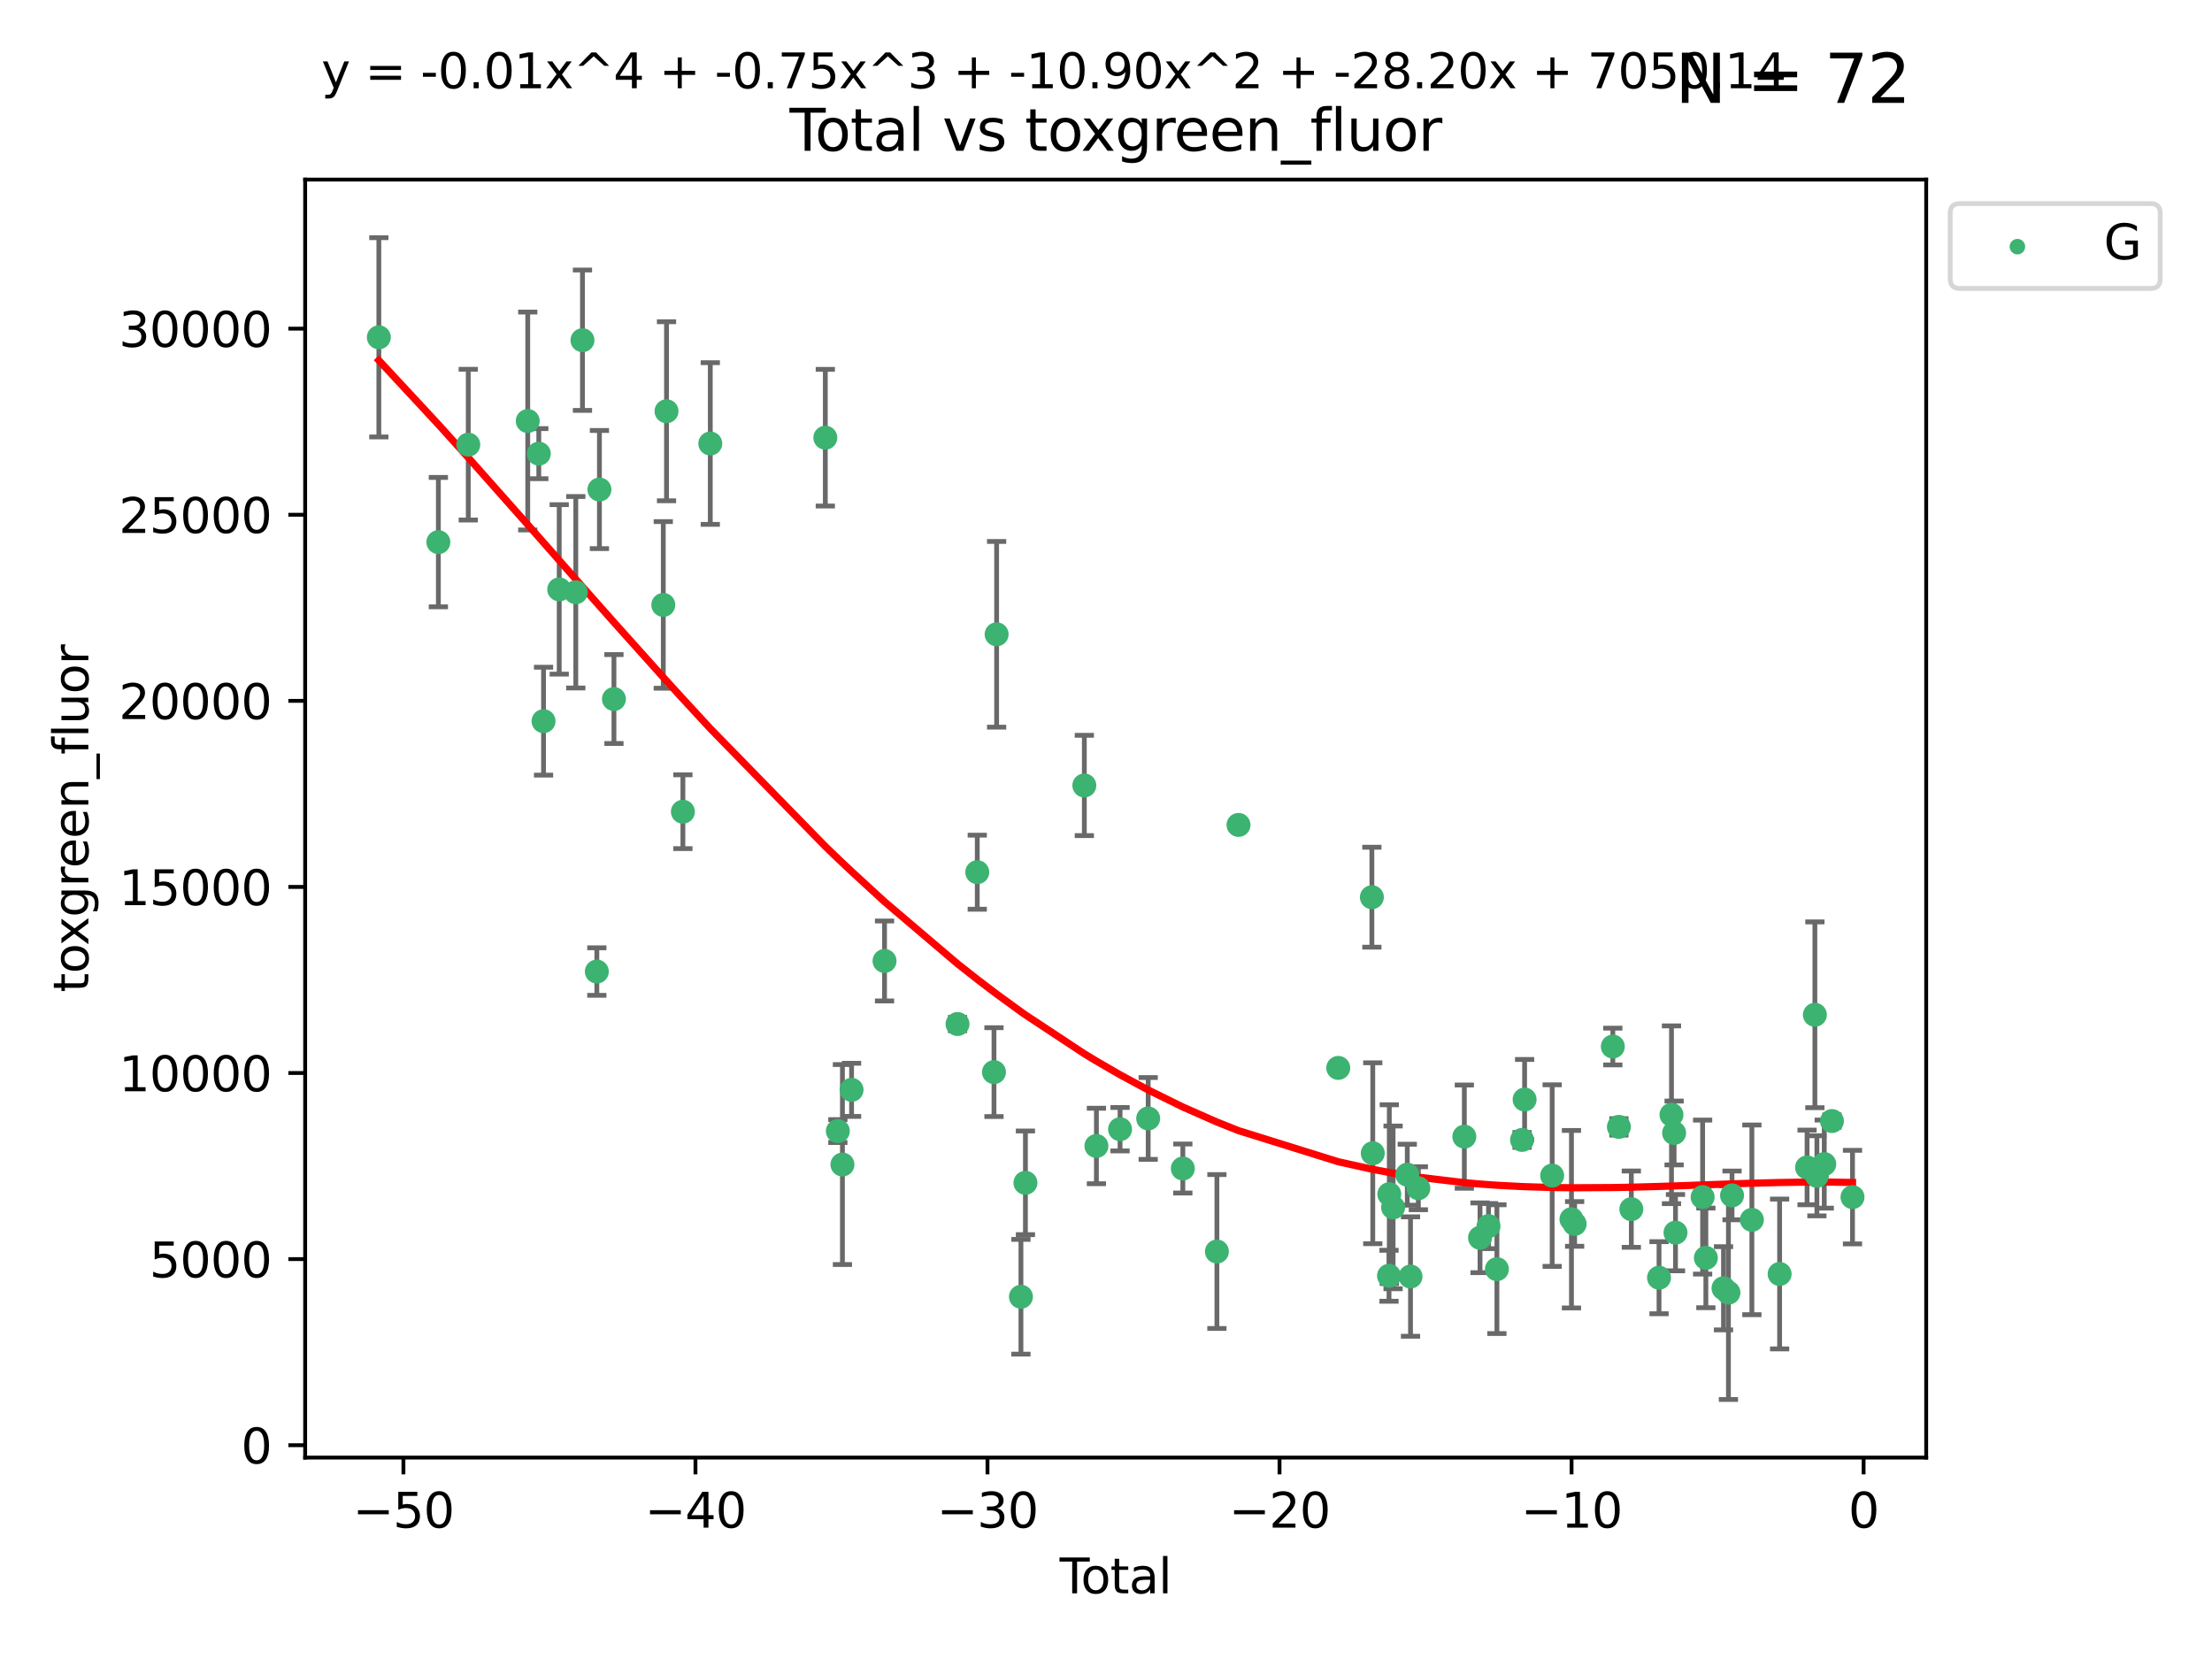 <?xml version="1.0" encoding="utf-8" standalone="no"?>
<!DOCTYPE svg PUBLIC "-//W3C//DTD SVG 1.1//EN"
  "http://www.w3.org/Graphics/SVG/1.1/DTD/svg11.dtd">
<svg xmlns:xlink="http://www.w3.org/1999/xlink" width="460.8pt" height="345.6pt" viewBox="0 0 460.8 345.6" xmlns="http://www.w3.org/2000/svg" version="1.1">
 <defs>
  <style type="text/css">*{stroke-linejoin: round; stroke-linecap: butt}</style>
 </defs>
 <g id="figure_1">
  <g id="patch_1">
   <path d="M 0 345.6 
L 460.8 345.6 
L 460.8 0 
L 0 0 
z
" style="fill: #ffffff"/>
  </g>
  <g id="axes_1">
   <g id="patch_2">
    <path d="M 63.571 303.64 
L 401.26 303.64 
L 401.26 37.411 
L 63.571 37.411 
z
" style="fill: #ffffff"/>
   </g>
   <g id="PathCollection_1">
    <defs>
     <path id="mae5d84c092" d="M 0 1.118 
C 0.297 1.118 0.581 1 0.791 0.791 
C 1 0.581 1.118 0.297 1.118 0 
C 1.118 -0.297 1 -0.581 0.791 -0.791 
C 0.581 -1 0.297 -1.118 0 -1.118 
C -0.297 -1.118 -0.581 -1 -0.791 -0.791 
C -1 -0.581 -1.118 -0.297 -1.118 0 
C -1.118 0.297 -1 0.581 -0.791 0.791 
C -0.581 1 -0.297 1.118 0 1.118 
z
" style="stroke: #3cb371"/>
    </defs>
    <g clip-path="url(#p5d7e988415)">
     <use xlink:href="#mae5d84c092" x="78.921" y="70.269" style="fill: #3cb371; stroke: #3cb371"/>
     <use xlink:href="#mae5d84c092" x="91.319" y="112.936" style="fill: #3cb371; stroke: #3cb371"/>
     <use xlink:href="#mae5d84c092" x="97.547" y="92.628" style="fill: #3cb371; stroke: #3cb371"/>
     <use xlink:href="#mae5d84c092" x="109.94" y="87.706" style="fill: #3cb371; stroke: #3cb371"/>
     <use xlink:href="#mae5d84c092" x="112.241" y="94.506" style="fill: #3cb371; stroke: #3cb371"/>
     <use xlink:href="#mae5d84c092" x="113.229" y="150.232" style="fill: #3cb371; stroke: #3cb371"/>
     <use xlink:href="#mae5d84c092" x="116.497" y="122.782" style="fill: #3cb371; stroke: #3cb371"/>
     <use xlink:href="#mae5d84c092" x="119.949" y="123.376" style="fill: #3cb371; stroke: #3cb371"/>
     <use xlink:href="#mae5d84c092" x="121.338" y="70.87" style="fill: #3cb371; stroke: #3cb371"/>
     <use xlink:href="#mae5d84c092" x="124.331" y="202.393" style="fill: #3cb371; stroke: #3cb371"/>
     <use xlink:href="#mae5d84c092" x="124.871" y="101.983" style="fill: #3cb371; stroke: #3cb371"/>
     <use xlink:href="#mae5d84c092" x="127.896" y="145.622" style="fill: #3cb371; stroke: #3cb371"/>
     <use xlink:href="#mae5d84c092" x="138.175" y="126.013" style="fill: #3cb371; stroke: #3cb371"/>
     <use xlink:href="#mae5d84c092" x="138.848" y="85.668" style="fill: #3cb371; stroke: #3cb371"/>
     <use xlink:href="#mae5d84c092" x="142.26" y="169.097" style="fill: #3cb371; stroke: #3cb371"/>
     <use xlink:href="#mae5d84c092" x="147.966" y="92.395" style="fill: #3cb371; stroke: #3cb371"/>
     <use xlink:href="#mae5d84c092" x="171.929" y="91.178" style="fill: #3cb371; stroke: #3cb371"/>
     <use xlink:href="#mae5d84c092" x="174.538" y="235.62" style="fill: #3cb371; stroke: #3cb371"/>
     <use xlink:href="#mae5d84c092" x="175.494" y="242.593" style="fill: #3cb371; stroke: #3cb371"/>
     <use xlink:href="#mae5d84c092" x="177.398" y="227.033" style="fill: #3cb371; stroke: #3cb371"/>
     <use xlink:href="#mae5d84c092" x="184.265" y="200.187" style="fill: #3cb371; stroke: #3cb371"/>
     <use xlink:href="#mae5d84c092" x="199.47" y="213.325" style="fill: #3cb371; stroke: #3cb371"/>
     <use xlink:href="#mae5d84c092" x="203.583" y="181.693" style="fill: #3cb371; stroke: #3cb371"/>
     <use xlink:href="#mae5d84c092" x="207.064" y="223.342" style="fill: #3cb371; stroke: #3cb371"/>
     <use xlink:href="#mae5d84c092" x="207.614" y="132.138" style="fill: #3cb371; stroke: #3cb371"/>
     <use xlink:href="#mae5d84c092" x="212.681" y="270.138" style="fill: #3cb371; stroke: #3cb371"/>
     <use xlink:href="#mae5d84c092" x="213.616" y="246.401" style="fill: #3cb371; stroke: #3cb371"/>
     <use xlink:href="#mae5d84c092" x="225.886" y="163.625" style="fill: #3cb371; stroke: #3cb371"/>
     <use xlink:href="#mae5d84c092" x="228.402" y="238.727" style="fill: #3cb371; stroke: #3cb371"/>
     <use xlink:href="#mae5d84c092" x="233.33" y="235.236" style="fill: #3cb371; stroke: #3cb371"/>
     <use xlink:href="#mae5d84c092" x="239.187" y="232.992" style="fill: #3cb371; stroke: #3cb371"/>
     <use xlink:href="#mae5d84c092" x="246.406" y="243.423" style="fill: #3cb371; stroke: #3cb371"/>
     <use xlink:href="#mae5d84c092" x="253.503" y="260.715" style="fill: #3cb371; stroke: #3cb371"/>
     <use xlink:href="#mae5d84c092" x="258.003" y="171.846" style="fill: #3cb371; stroke: #3cb371"/>
     <use xlink:href="#mae5d84c092" x="278.783" y="222.465" style="fill: #3cb371; stroke: #3cb371"/>
     <use xlink:href="#mae5d84c092" x="285.787" y="186.905" style="fill: #3cb371; stroke: #3cb371"/>
     <use xlink:href="#mae5d84c092" x="285.974" y="240.244" style="fill: #3cb371; stroke: #3cb371"/>
     <use xlink:href="#mae5d84c092" x="289.356" y="265.766" style="fill: #3cb371; stroke: #3cb371"/>
     <use xlink:href="#mae5d84c092" x="289.417" y="248.765" style="fill: #3cb371; stroke: #3cb371"/>
     <use xlink:href="#mae5d84c092" x="290.206" y="251.521" style="fill: #3cb371; stroke: #3cb371"/>
     <use xlink:href="#mae5d84c092" x="293.164" y="244.71" style="fill: #3cb371; stroke: #3cb371"/>
     <use xlink:href="#mae5d84c092" x="293.836" y="265.926" style="fill: #3cb371; stroke: #3cb371"/>
     <use xlink:href="#mae5d84c092" x="295.468" y="247.533" style="fill: #3cb371; stroke: #3cb371"/>
     <use xlink:href="#mae5d84c092" x="305.049" y="236.781" style="fill: #3cb371; stroke: #3cb371"/>
     <use xlink:href="#mae5d84c092" x="308.317" y="257.855" style="fill: #3cb371; stroke: #3cb371"/>
     <use xlink:href="#mae5d84c092" x="310.083" y="255.418" style="fill: #3cb371; stroke: #3cb371"/>
     <use xlink:href="#mae5d84c092" x="311.834" y="264.386" style="fill: #3cb371; stroke: #3cb371"/>
     <use xlink:href="#mae5d84c092" x="317.075" y="237.461" style="fill: #3cb371; stroke: #3cb371"/>
     <use xlink:href="#mae5d84c092" x="317.605" y="229.05" style="fill: #3cb371; stroke: #3cb371"/>
     <use xlink:href="#mae5d84c092" x="323.343" y="244.895" style="fill: #3cb371; stroke: #3cb371"/>
     <use xlink:href="#mae5d84c092" x="327.364" y="253.983" style="fill: #3cb371; stroke: #3cb371"/>
     <use xlink:href="#mae5d84c092" x="328.026" y="254.964" style="fill: #3cb371; stroke: #3cb371"/>
     <use xlink:href="#mae5d84c092" x="335.981" y="218.015" style="fill: #3cb371; stroke: #3cb371"/>
     <use xlink:href="#mae5d84c092" x="337.246" y="234.749" style="fill: #3cb371; stroke: #3cb371"/>
     <use xlink:href="#mae5d84c092" x="339.836" y="251.89" style="fill: #3cb371; stroke: #3cb371"/>
     <use xlink:href="#mae5d84c092" x="345.606" y="266.171" style="fill: #3cb371; stroke: #3cb371"/>
     <use xlink:href="#mae5d84c092" x="348.201" y="232.227" style="fill: #3cb371; stroke: #3cb371"/>
     <use xlink:href="#mae5d84c092" x="348.747" y="236.019" style="fill: #3cb371; stroke: #3cb371"/>
     <use xlink:href="#mae5d84c092" x="349.036" y="256.785" style="fill: #3cb371; stroke: #3cb371"/>
     <use xlink:href="#mae5d84c092" x="354.686" y="249.377" style="fill: #3cb371; stroke: #3cb371"/>
     <use xlink:href="#mae5d84c092" x="355.362" y="262.041" style="fill: #3cb371; stroke: #3cb371"/>
     <use xlink:href="#mae5d84c092" x="359.037" y="268.367" style="fill: #3cb371; stroke: #3cb371"/>
     <use xlink:href="#mae5d84c092" x="360.063" y="269.278" style="fill: #3cb371; stroke: #3cb371"/>
     <use xlink:href="#mae5d84c092" x="360.815" y="249.027" style="fill: #3cb371; stroke: #3cb371"/>
     <use xlink:href="#mae5d84c092" x="364.948" y="254.116" style="fill: #3cb371; stroke: #3cb371"/>
     <use xlink:href="#mae5d84c092" x="370.728" y="265.396" style="fill: #3cb371; stroke: #3cb371"/>
     <use xlink:href="#mae5d84c092" x="376.444" y="243.193" style="fill: #3cb371; stroke: #3cb371"/>
     <use xlink:href="#mae5d84c092" x="378.073" y="211.4" style="fill: #3cb371; stroke: #3cb371"/>
     <use xlink:href="#mae5d84c092" x="378.495" y="244.943" style="fill: #3cb371; stroke: #3cb371"/>
     <use xlink:href="#mae5d84c092" x="380.027" y="242.5" style="fill: #3cb371; stroke: #3cb371"/>
     <use xlink:href="#mae5d84c092" x="381.63" y="233.535" style="fill: #3cb371; stroke: #3cb371"/>
     <use xlink:href="#mae5d84c092" x="385.911" y="249.382" style="fill: #3cb371; stroke: #3cb371"/>
    </g>
   </g>
   <g id="matplotlib.axis_1">
    <g id="xtick_1">
     <g id="line2d_1">
      <defs>
       <path id="meae710ba3c" d="M 0 0 
L 0 3.5 
" style="stroke: #000000; stroke-width: 0.8"/>
      </defs>
      <g>
       <use xlink:href="#meae710ba3c" x="84.041" y="303.64" style="stroke: #000000; stroke-width: 0.8"/>
      </g>
     </g>
     <g id="text_1">
      <!-- −50 -->
      <g transform="translate(73.488 318.238)scale(0.1 -0.1)">
       <defs>
        <path id="DejaVuSans-2212" d="M 678 2272 
L 4684 2272 
L 4684 1741 
L 678 1741 
L 678 2272 
z
" transform="scale(0.016)"/>
        <path id="DejaVuSans-35" d="M 691 4666 
L 3169 4666 
L 3169 4134 
L 1269 4134 
L 1269 2991 
Q 1406 3038 1543 3061 
Q 1681 3084 1819 3084 
Q 2600 3084 3056 2656 
Q 3513 2228 3513 1497 
Q 3513 744 3044 326 
Q 2575 -91 1722 -91 
Q 1428 -91 1123 -41 
Q 819 9 494 109 
L 494 744 
Q 775 591 1075 516 
Q 1375 441 1709 441 
Q 2250 441 2565 725 
Q 2881 1009 2881 1497 
Q 2881 1984 2565 2268 
Q 2250 2553 1709 2553 
Q 1456 2553 1204 2497 
Q 953 2441 691 2322 
L 691 4666 
z
" transform="scale(0.016)"/>
        <path id="DejaVuSans-30" d="M 2034 4250 
Q 1547 4250 1301 3770 
Q 1056 3291 1056 2328 
Q 1056 1369 1301 889 
Q 1547 409 2034 409 
Q 2525 409 2770 889 
Q 3016 1369 3016 2328 
Q 3016 3291 2770 3770 
Q 2525 4250 2034 4250 
z
M 2034 4750 
Q 2819 4750 3233 4129 
Q 3647 3509 3647 2328 
Q 3647 1150 3233 529 
Q 2819 -91 2034 -91 
Q 1250 -91 836 529 
Q 422 1150 422 2328 
Q 422 3509 836 4129 
Q 1250 4750 2034 4750 
z
" transform="scale(0.016)"/>
       </defs>
       <use xlink:href="#DejaVuSans-2212"/>
       <use xlink:href="#DejaVuSans-35" x="83.789"/>
       <use xlink:href="#DejaVuSans-30" x="147.412"/>
      </g>
     </g>
    </g>
    <g id="xtick_2">
     <g id="line2d_2">
      <g>
       <use xlink:href="#meae710ba3c" x="144.877" y="303.64" style="stroke: #000000; stroke-width: 0.8"/>
      </g>
     </g>
     <g id="text_2">
      <!-- −40 -->
      <g transform="translate(134.325 318.238)scale(0.1 -0.1)">
       <defs>
        <path id="DejaVuSans-34" d="M 2419 4116 
L 825 1625 
L 2419 1625 
L 2419 4116 
z
M 2253 4666 
L 3047 4666 
L 3047 1625 
L 3713 1625 
L 3713 1100 
L 3047 1100 
L 3047 0 
L 2419 0 
L 2419 1100 
L 313 1100 
L 313 1709 
L 2253 4666 
z
" transform="scale(0.016)"/>
       </defs>
       <use xlink:href="#DejaVuSans-2212"/>
       <use xlink:href="#DejaVuSans-34" x="83.789"/>
       <use xlink:href="#DejaVuSans-30" x="147.412"/>
      </g>
     </g>
    </g>
    <g id="xtick_3">
     <g id="line2d_3">
      <g>
       <use xlink:href="#meae710ba3c" x="205.713" y="303.64" style="stroke: #000000; stroke-width: 0.8"/>
      </g>
     </g>
     <g id="text_3">
      <!-- −30 -->
      <g transform="translate(195.161 318.238)scale(0.1 -0.1)">
       <defs>
        <path id="DejaVuSans-33" d="M 2597 2516 
Q 3050 2419 3304 2112 
Q 3559 1806 3559 1356 
Q 3559 666 3084 287 
Q 2609 -91 1734 -91 
Q 1441 -91 1130 -33 
Q 819 25 488 141 
L 488 750 
Q 750 597 1062 519 
Q 1375 441 1716 441 
Q 2309 441 2620 675 
Q 2931 909 2931 1356 
Q 2931 1769 2642 2001 
Q 2353 2234 1838 2234 
L 1294 2234 
L 1294 2753 
L 1863 2753 
Q 2328 2753 2575 2939 
Q 2822 3125 2822 3475 
Q 2822 3834 2567 4026 
Q 2313 4219 1838 4219 
Q 1578 4219 1281 4162 
Q 984 4106 628 3988 
L 628 4550 
Q 988 4650 1302 4700 
Q 1616 4750 1894 4750 
Q 2613 4750 3031 4423 
Q 3450 4097 3450 3541 
Q 3450 3153 3228 2886 
Q 3006 2619 2597 2516 
z
" transform="scale(0.016)"/>
       </defs>
       <use xlink:href="#DejaVuSans-2212"/>
       <use xlink:href="#DejaVuSans-33" x="83.789"/>
       <use xlink:href="#DejaVuSans-30" x="147.412"/>
      </g>
     </g>
    </g>
    <g id="xtick_4">
     <g id="line2d_4">
      <g>
       <use xlink:href="#meae710ba3c" x="266.549" y="303.64" style="stroke: #000000; stroke-width: 0.8"/>
      </g>
     </g>
     <g id="text_4">
      <!-- −20 -->
      <g transform="translate(255.997 318.238)scale(0.1 -0.1)">
       <defs>
        <path id="DejaVuSans-32" d="M 1228 531 
L 3431 531 
L 3431 0 
L 469 0 
L 469 531 
Q 828 903 1448 1529 
Q 2069 2156 2228 2338 
Q 2531 2678 2651 2914 
Q 2772 3150 2772 3378 
Q 2772 3750 2511 3984 
Q 2250 4219 1831 4219 
Q 1534 4219 1204 4116 
Q 875 4013 500 3803 
L 500 4441 
Q 881 4594 1212 4672 
Q 1544 4750 1819 4750 
Q 2544 4750 2975 4387 
Q 3406 4025 3406 3419 
Q 3406 3131 3298 2873 
Q 3191 2616 2906 2266 
Q 2828 2175 2409 1742 
Q 1991 1309 1228 531 
z
" transform="scale(0.016)"/>
       </defs>
       <use xlink:href="#DejaVuSans-2212"/>
       <use xlink:href="#DejaVuSans-32" x="83.789"/>
       <use xlink:href="#DejaVuSans-30" x="147.412"/>
      </g>
     </g>
    </g>
    <g id="xtick_5">
     <g id="line2d_5">
      <g>
       <use xlink:href="#meae710ba3c" x="327.385" y="303.64" style="stroke: #000000; stroke-width: 0.8"/>
      </g>
     </g>
     <g id="text_5">
      <!-- −10 -->
      <g transform="translate(316.833 318.238)scale(0.1 -0.1)">
       <defs>
        <path id="DejaVuSans-31" d="M 794 531 
L 1825 531 
L 1825 4091 
L 703 3866 
L 703 4441 
L 1819 4666 
L 2450 4666 
L 2450 531 
L 3481 531 
L 3481 0 
L 794 0 
L 794 531 
z
" transform="scale(0.016)"/>
       </defs>
       <use xlink:href="#DejaVuSans-2212"/>
       <use xlink:href="#DejaVuSans-31" x="83.789"/>
       <use xlink:href="#DejaVuSans-30" x="147.412"/>
      </g>
     </g>
    </g>
    <g id="xtick_6">
     <g id="line2d_6">
      <g>
       <use xlink:href="#meae710ba3c" x="388.221" y="303.64" style="stroke: #000000; stroke-width: 0.8"/>
      </g>
     </g>
     <g id="text_6">
      <!-- 0 -->
      <g transform="translate(385.04 318.238)scale(0.1 -0.1)">
       <use xlink:href="#DejaVuSans-30"/>
      </g>
     </g>
    </g>
    <g id="text_7">
     <!-- Total -->
     <g transform="translate(220.739 331.917)scale(0.1 -0.1)">
      <defs>
       <path id="DejaVuSans-54" d="M -19 4666 
L 3928 4666 
L 3928 4134 
L 2272 4134 
L 2272 0 
L 1638 0 
L 1638 4134 
L -19 4134 
L -19 4666 
z
" transform="scale(0.016)"/>
       <path id="DejaVuSans-6f" d="M 1959 3097 
Q 1497 3097 1228 2736 
Q 959 2375 959 1747 
Q 959 1119 1226 758 
Q 1494 397 1959 397 
Q 2419 397 2687 759 
Q 2956 1122 2956 1747 
Q 2956 2369 2687 2733 
Q 2419 3097 1959 3097 
z
M 1959 3584 
Q 2709 3584 3137 3096 
Q 3566 2609 3566 1747 
Q 3566 888 3137 398 
Q 2709 -91 1959 -91 
Q 1206 -91 779 398 
Q 353 888 353 1747 
Q 353 2609 779 3096 
Q 1206 3584 1959 3584 
z
" transform="scale(0.016)"/>
       <path id="DejaVuSans-74" d="M 1172 4494 
L 1172 3500 
L 2356 3500 
L 2356 3053 
L 1172 3053 
L 1172 1153 
Q 1172 725 1289 603 
Q 1406 481 1766 481 
L 2356 481 
L 2356 0 
L 1766 0 
Q 1100 0 847 248 
Q 594 497 594 1153 
L 594 3053 
L 172 3053 
L 172 3500 
L 594 3500 
L 594 4494 
L 1172 4494 
z
" transform="scale(0.016)"/>
       <path id="DejaVuSans-61" d="M 2194 1759 
Q 1497 1759 1228 1600 
Q 959 1441 959 1056 
Q 959 750 1161 570 
Q 1363 391 1709 391 
Q 2188 391 2477 730 
Q 2766 1069 2766 1631 
L 2766 1759 
L 2194 1759 
z
M 3341 1997 
L 3341 0 
L 2766 0 
L 2766 531 
Q 2569 213 2275 61 
Q 1981 -91 1556 -91 
Q 1019 -91 701 211 
Q 384 513 384 1019 
Q 384 1609 779 1909 
Q 1175 2209 1959 2209 
L 2766 2209 
L 2766 2266 
Q 2766 2663 2505 2880 
Q 2244 3097 1772 3097 
Q 1472 3097 1187 3025 
Q 903 2953 641 2809 
L 641 3341 
Q 956 3463 1253 3523 
Q 1550 3584 1831 3584 
Q 2591 3584 2966 3190 
Q 3341 2797 3341 1997 
z
" transform="scale(0.016)"/>
       <path id="DejaVuSans-6c" d="M 603 4863 
L 1178 4863 
L 1178 0 
L 603 0 
L 603 4863 
z
" transform="scale(0.016)"/>
      </defs>
      <use xlink:href="#DejaVuSans-54"/>
      <use xlink:href="#DejaVuSans-6f" x="44.084"/>
      <use xlink:href="#DejaVuSans-74" x="105.266"/>
      <use xlink:href="#DejaVuSans-61" x="144.475"/>
      <use xlink:href="#DejaVuSans-6c" x="205.754"/>
     </g>
    </g>
   </g>
   <g id="matplotlib.axis_2">
    <g id="ytick_1">
     <g id="line2d_7">
      <defs>
       <path id="mdf8561a4b6" d="M 0 0 
L -3.5 0 
" style="stroke: #000000; stroke-width: 0.8"/>
      </defs>
      <g>
       <use xlink:href="#mdf8561a4b6" x="63.571" y="301.063" style="stroke: #000000; stroke-width: 0.8"/>
      </g>
     </g>
     <g id="text_8">
      <!-- 0 -->
      <g transform="translate(50.209 304.863)scale(0.1 -0.1)">
       <use xlink:href="#DejaVuSans-30"/>
      </g>
     </g>
    </g>
    <g id="ytick_2">
     <g id="line2d_8">
      <g>
       <use xlink:href="#mdf8561a4b6" x="63.571" y="262.296" style="stroke: #000000; stroke-width: 0.8"/>
      </g>
     </g>
     <g id="text_9">
      <!-- 5000 -->
      <g transform="translate(31.121 266.095)scale(0.1 -0.1)">
       <use xlink:href="#DejaVuSans-35"/>
       <use xlink:href="#DejaVuSans-30" x="63.623"/>
       <use xlink:href="#DejaVuSans-30" x="127.246"/>
       <use xlink:href="#DejaVuSans-30" x="190.869"/>
      </g>
     </g>
    </g>
    <g id="ytick_3">
     <g id="line2d_9">
      <g>
       <use xlink:href="#mdf8561a4b6" x="63.571" y="223.529" style="stroke: #000000; stroke-width: 0.8"/>
      </g>
     </g>
     <g id="text_10">
      <!-- 10000 -->
      <g transform="translate(24.759 227.328)scale(0.1 -0.1)">
       <use xlink:href="#DejaVuSans-31"/>
       <use xlink:href="#DejaVuSans-30" x="63.623"/>
       <use xlink:href="#DejaVuSans-30" x="127.246"/>
       <use xlink:href="#DejaVuSans-30" x="190.869"/>
       <use xlink:href="#DejaVuSans-30" x="254.492"/>
      </g>
     </g>
    </g>
    <g id="ytick_4">
     <g id="line2d_10">
      <g>
       <use xlink:href="#mdf8561a4b6" x="63.571" y="184.762" style="stroke: #000000; stroke-width: 0.8"/>
      </g>
     </g>
     <g id="text_11">
      <!-- 15000 -->
      <g transform="translate(24.759 188.561)scale(0.1 -0.1)">
       <use xlink:href="#DejaVuSans-31"/>
       <use xlink:href="#DejaVuSans-35" x="63.623"/>
       <use xlink:href="#DejaVuSans-30" x="127.246"/>
       <use xlink:href="#DejaVuSans-30" x="190.869"/>
       <use xlink:href="#DejaVuSans-30" x="254.492"/>
      </g>
     </g>
    </g>
    <g id="ytick_5">
     <g id="line2d_11">
      <g>
       <use xlink:href="#mdf8561a4b6" x="63.571" y="145.995" style="stroke: #000000; stroke-width: 0.8"/>
      </g>
     </g>
     <g id="text_12">
      <!-- 20000 -->
      <g transform="translate(24.759 149.794)scale(0.1 -0.1)">
       <use xlink:href="#DejaVuSans-32"/>
       <use xlink:href="#DejaVuSans-30" x="63.623"/>
       <use xlink:href="#DejaVuSans-30" x="127.246"/>
       <use xlink:href="#DejaVuSans-30" x="190.869"/>
       <use xlink:href="#DejaVuSans-30" x="254.492"/>
      </g>
     </g>
    </g>
    <g id="ytick_6">
     <g id="line2d_12">
      <g>
       <use xlink:href="#mdf8561a4b6" x="63.571" y="107.228" style="stroke: #000000; stroke-width: 0.8"/>
      </g>
     </g>
     <g id="text_13">
      <!-- 25000 -->
      <g transform="translate(24.759 111.027)scale(0.1 -0.1)">
       <use xlink:href="#DejaVuSans-32"/>
       <use xlink:href="#DejaVuSans-35" x="63.623"/>
       <use xlink:href="#DejaVuSans-30" x="127.246"/>
       <use xlink:href="#DejaVuSans-30" x="190.869"/>
       <use xlink:href="#DejaVuSans-30" x="254.492"/>
      </g>
     </g>
    </g>
    <g id="ytick_7">
     <g id="line2d_13">
      <g>
       <use xlink:href="#mdf8561a4b6" x="63.571" y="68.461" style="stroke: #000000; stroke-width: 0.8"/>
      </g>
     </g>
     <g id="text_14">
      <!-- 30000 -->
      <g transform="translate(24.759 72.26)scale(0.1 -0.1)">
       <use xlink:href="#DejaVuSans-33"/>
       <use xlink:href="#DejaVuSans-30" x="63.623"/>
       <use xlink:href="#DejaVuSans-30" x="127.246"/>
       <use xlink:href="#DejaVuSans-30" x="190.869"/>
       <use xlink:href="#DejaVuSans-30" x="254.492"/>
      </g>
     </g>
    </g>
    <g id="text_15">
     <!-- toxgreen_fluor -->
     <g transform="translate(18.401 206.72)rotate(-90)scale(0.1 -0.1)">
      <defs>
       <path id="DejaVuSans-78" d="M 3513 3500 
L 2247 1797 
L 3578 0 
L 2900 0 
L 1881 1375 
L 863 0 
L 184 0 
L 1544 1831 
L 300 3500 
L 978 3500 
L 1906 2253 
L 2834 3500 
L 3513 3500 
z
" transform="scale(0.016)"/>
       <path id="DejaVuSans-67" d="M 2906 1791 
Q 2906 2416 2648 2759 
Q 2391 3103 1925 3103 
Q 1463 3103 1205 2759 
Q 947 2416 947 1791 
Q 947 1169 1205 825 
Q 1463 481 1925 481 
Q 2391 481 2648 825 
Q 2906 1169 2906 1791 
z
M 3481 434 
Q 3481 -459 3084 -895 
Q 2688 -1331 1869 -1331 
Q 1566 -1331 1297 -1286 
Q 1028 -1241 775 -1147 
L 775 -588 
Q 1028 -725 1275 -790 
Q 1522 -856 1778 -856 
Q 2344 -856 2625 -561 
Q 2906 -266 2906 331 
L 2906 616 
Q 2728 306 2450 153 
Q 2172 0 1784 0 
Q 1141 0 747 490 
Q 353 981 353 1791 
Q 353 2603 747 3093 
Q 1141 3584 1784 3584 
Q 2172 3584 2450 3431 
Q 2728 3278 2906 2969 
L 2906 3500 
L 3481 3500 
L 3481 434 
z
" transform="scale(0.016)"/>
       <path id="DejaVuSans-72" d="M 2631 2963 
Q 2534 3019 2420 3045 
Q 2306 3072 2169 3072 
Q 1681 3072 1420 2755 
Q 1159 2438 1159 1844 
L 1159 0 
L 581 0 
L 581 3500 
L 1159 3500 
L 1159 2956 
Q 1341 3275 1631 3429 
Q 1922 3584 2338 3584 
Q 2397 3584 2469 3576 
Q 2541 3569 2628 3553 
L 2631 2963 
z
" transform="scale(0.016)"/>
       <path id="DejaVuSans-65" d="M 3597 1894 
L 3597 1613 
L 953 1613 
Q 991 1019 1311 708 
Q 1631 397 2203 397 
Q 2534 397 2845 478 
Q 3156 559 3463 722 
L 3463 178 
Q 3153 47 2828 -22 
Q 2503 -91 2169 -91 
Q 1331 -91 842 396 
Q 353 884 353 1716 
Q 353 2575 817 3079 
Q 1281 3584 2069 3584 
Q 2775 3584 3186 3129 
Q 3597 2675 3597 1894 
z
M 3022 2063 
Q 3016 2534 2758 2815 
Q 2500 3097 2075 3097 
Q 1594 3097 1305 2825 
Q 1016 2553 972 2059 
L 3022 2063 
z
" transform="scale(0.016)"/>
       <path id="DejaVuSans-6e" d="M 3513 2113 
L 3513 0 
L 2938 0 
L 2938 2094 
Q 2938 2591 2744 2837 
Q 2550 3084 2163 3084 
Q 1697 3084 1428 2787 
Q 1159 2491 1159 1978 
L 1159 0 
L 581 0 
L 581 3500 
L 1159 3500 
L 1159 2956 
Q 1366 3272 1645 3428 
Q 1925 3584 2291 3584 
Q 2894 3584 3203 3211 
Q 3513 2838 3513 2113 
z
" transform="scale(0.016)"/>
       <path id="DejaVuSans-5f" d="M 3263 -1063 
L 3263 -1509 
L -63 -1509 
L -63 -1063 
L 3263 -1063 
z
" transform="scale(0.016)"/>
       <path id="DejaVuSans-66" d="M 2375 4863 
L 2375 4384 
L 1825 4384 
Q 1516 4384 1395 4259 
Q 1275 4134 1275 3809 
L 1275 3500 
L 2222 3500 
L 2222 3053 
L 1275 3053 
L 1275 0 
L 697 0 
L 697 3053 
L 147 3053 
L 147 3500 
L 697 3500 
L 697 3744 
Q 697 4328 969 4595 
Q 1241 4863 1831 4863 
L 2375 4863 
z
" transform="scale(0.016)"/>
       <path id="DejaVuSans-75" d="M 544 1381 
L 544 3500 
L 1119 3500 
L 1119 1403 
Q 1119 906 1312 657 
Q 1506 409 1894 409 
Q 2359 409 2629 706 
Q 2900 1003 2900 1516 
L 2900 3500 
L 3475 3500 
L 3475 0 
L 2900 0 
L 2900 538 
Q 2691 219 2414 64 
Q 2138 -91 1772 -91 
Q 1169 -91 856 284 
Q 544 659 544 1381 
z
M 1991 3584 
L 1991 3584 
z
" transform="scale(0.016)"/>
      </defs>
      <use xlink:href="#DejaVuSans-74"/>
      <use xlink:href="#DejaVuSans-6f" x="39.209"/>
      <use xlink:href="#DejaVuSans-78" x="97.266"/>
      <use xlink:href="#DejaVuSans-67" x="156.445"/>
      <use xlink:href="#DejaVuSans-72" x="219.922"/>
      <use xlink:href="#DejaVuSans-65" x="258.785"/>
      <use xlink:href="#DejaVuSans-65" x="320.309"/>
      <use xlink:href="#DejaVuSans-6e" x="381.832"/>
      <use xlink:href="#DejaVuSans-5f" x="445.211"/>
      <use xlink:href="#DejaVuSans-66" x="495.211"/>
      <use xlink:href="#DejaVuSans-6c" x="530.416"/>
      <use xlink:href="#DejaVuSans-75" x="558.199"/>
      <use xlink:href="#DejaVuSans-6f" x="621.578"/>
      <use xlink:href="#DejaVuSans-72" x="682.76"/>
     </g>
    </g>
   </g>
   <g id="LineCollection_1">
    <path d="M 78.921 91.025 
L 78.921 49.513 
" clip-path="url(#p5d7e988415)" style="fill: none; stroke: #696969"/>
    <path d="M 91.319 126.411 
L 91.319 99.461 
" clip-path="url(#p5d7e988415)" style="fill: none; stroke: #696969"/>
    <path d="M 97.547 108.33 
L 97.547 76.926 
" clip-path="url(#p5d7e988415)" style="fill: none; stroke: #696969"/>
    <path d="M 109.94 110.4 
L 109.94 65.012 
" clip-path="url(#p5d7e988415)" style="fill: none; stroke: #696969"/>
    <path d="M 112.241 99.727 
L 112.241 89.286 
" clip-path="url(#p5d7e988415)" style="fill: none; stroke: #696969"/>
    <path d="M 113.229 161.47 
L 113.229 138.993 
" clip-path="url(#p5d7e988415)" style="fill: none; stroke: #696969"/>
    <path d="M 116.497 140.43 
L 116.497 105.133 
" clip-path="url(#p5d7e988415)" style="fill: none; stroke: #696969"/>
    <path d="M 119.949 143.318 
L 119.949 103.434 
" clip-path="url(#p5d7e988415)" style="fill: none; stroke: #696969"/>
    <path d="M 121.338 85.493 
L 121.338 56.247 
" clip-path="url(#p5d7e988415)" style="fill: none; stroke: #696969"/>
    <path d="M 124.331 207.343 
L 124.331 197.443 
" clip-path="url(#p5d7e988415)" style="fill: none; stroke: #696969"/>
    <path d="M 124.871 114.287 
L 124.871 89.679 
" clip-path="url(#p5d7e988415)" style="fill: none; stroke: #696969"/>
    <path d="M 127.896 154.886 
L 127.896 136.359 
" clip-path="url(#p5d7e988415)" style="fill: none; stroke: #696969"/>
    <path d="M 138.175 143.369 
L 138.175 108.657 
" clip-path="url(#p5d7e988415)" style="fill: none; stroke: #696969"/>
    <path d="M 138.848 104.315 
L 138.848 67.021 
" clip-path="url(#p5d7e988415)" style="fill: none; stroke: #696969"/>
    <path d="M 142.26 176.781 
L 142.26 161.412 
" clip-path="url(#p5d7e988415)" style="fill: none; stroke: #696969"/>
    <path d="M 147.966 109.235 
L 147.966 75.555 
" clip-path="url(#p5d7e988415)" style="fill: none; stroke: #696969"/>
    <path d="M 171.929 105.412 
L 171.929 76.943 
" clip-path="url(#p5d7e988415)" style="fill: none; stroke: #696969"/>
    <path d="M 174.538 238.008 
L 174.538 233.232 
" clip-path="url(#p5d7e988415)" style="fill: none; stroke: #696969"/>
    <path d="M 175.494 263.421 
L 175.494 221.764 
" clip-path="url(#p5d7e988415)" style="fill: none; stroke: #696969"/>
    <path d="M 177.398 232.567 
L 177.398 221.498 
" clip-path="url(#p5d7e988415)" style="fill: none; stroke: #696969"/>
    <path d="M 184.265 208.517 
L 184.265 191.856 
" clip-path="url(#p5d7e988415)" style="fill: none; stroke: #696969"/>
    <path d="M 199.47 214.709 
L 199.47 211.941 
" clip-path="url(#p5d7e988415)" style="fill: none; stroke: #696969"/>
    <path d="M 203.583 189.406 
L 203.583 173.979 
" clip-path="url(#p5d7e988415)" style="fill: none; stroke: #696969"/>
    <path d="M 207.064 232.595 
L 207.064 214.089 
" clip-path="url(#p5d7e988415)" style="fill: none; stroke: #696969"/>
    <path d="M 207.614 151.477 
L 207.614 112.799 
" clip-path="url(#p5d7e988415)" style="fill: none; stroke: #696969"/>
    <path d="M 212.681 282.089 
L 212.681 258.187 
" clip-path="url(#p5d7e988415)" style="fill: none; stroke: #696969"/>
    <path d="M 213.616 257.202 
L 213.616 235.6 
" clip-path="url(#p5d7e988415)" style="fill: none; stroke: #696969"/>
    <path d="M 225.886 174.07 
L 225.886 153.18 
" clip-path="url(#p5d7e988415)" style="fill: none; stroke: #696969"/>
    <path d="M 228.402 246.587 
L 228.402 230.867 
" clip-path="url(#p5d7e988415)" style="fill: none; stroke: #696969"/>
    <path d="M 233.33 239.761 
L 233.33 230.712 
" clip-path="url(#p5d7e988415)" style="fill: none; stroke: #696969"/>
    <path d="M 239.187 241.515 
L 239.187 224.468 
" clip-path="url(#p5d7e988415)" style="fill: none; stroke: #696969"/>
    <path d="M 246.406 248.525 
L 246.406 238.322 
" clip-path="url(#p5d7e988415)" style="fill: none; stroke: #696969"/>
    <path d="M 253.503 276.745 
L 253.503 244.685 
" clip-path="url(#p5d7e988415)" style="fill: none; stroke: #696969"/>
    <path d="M 258.003 172.568 
L 258.003 171.123 
" clip-path="url(#p5d7e988415)" style="fill: none; stroke: #696969"/>
    <path d="M 278.783 223.261 
L 278.783 221.67 
" clip-path="url(#p5d7e988415)" style="fill: none; stroke: #696969"/>
    <path d="M 285.787 197.317 
L 285.787 176.492 
" clip-path="url(#p5d7e988415)" style="fill: none; stroke: #696969"/>
    <path d="M 285.974 259.089 
L 285.974 221.4 
" clip-path="url(#p5d7e988415)" style="fill: none; stroke: #696969"/>
    <path d="M 289.356 271.074 
L 289.356 260.457 
" clip-path="url(#p5d7e988415)" style="fill: none; stroke: #696969"/>
    <path d="M 289.417 267.39 
L 289.417 230.14 
" clip-path="url(#p5d7e988415)" style="fill: none; stroke: #696969"/>
    <path d="M 290.206 268.47 
L 290.206 234.571 
" clip-path="url(#p5d7e988415)" style="fill: none; stroke: #696969"/>
    <path d="M 293.164 251.058 
L 293.164 238.362 
" clip-path="url(#p5d7e988415)" style="fill: none; stroke: #696969"/>
    <path d="M 293.836 278.363 
L 293.836 253.49 
" clip-path="url(#p5d7e988415)" style="fill: none; stroke: #696969"/>
    <path d="M 295.468 252.011 
L 295.468 243.056 
" clip-path="url(#p5d7e988415)" style="fill: none; stroke: #696969"/>
    <path d="M 305.049 247.535 
L 305.049 226.027 
" clip-path="url(#p5d7e988415)" style="fill: none; stroke: #696969"/>
    <path d="M 308.317 265.119 
L 308.317 250.591 
" clip-path="url(#p5d7e988415)" style="fill: none; stroke: #696969"/>
    <path d="M 310.083 260.115 
L 310.083 250.72 
" clip-path="url(#p5d7e988415)" style="fill: none; stroke: #696969"/>
    <path d="M 311.834 277.803 
L 311.834 250.969 
" clip-path="url(#p5d7e988415)" style="fill: none; stroke: #696969"/>
    <path d="M 317.075 239.015 
L 317.075 235.907 
" clip-path="url(#p5d7e988415)" style="fill: none; stroke: #696969"/>
    <path d="M 317.605 237.398 
L 317.605 220.703 
" clip-path="url(#p5d7e988415)" style="fill: none; stroke: #696969"/>
    <path d="M 323.343 263.811 
L 323.343 225.98 
" clip-path="url(#p5d7e988415)" style="fill: none; stroke: #696969"/>
    <path d="M 327.364 272.471 
L 327.364 235.495 
" clip-path="url(#p5d7e988415)" style="fill: none; stroke: #696969"/>
    <path d="M 328.026 259.619 
L 328.026 250.31 
" clip-path="url(#p5d7e988415)" style="fill: none; stroke: #696969"/>
    <path d="M 335.981 221.845 
L 335.981 214.185 
" clip-path="url(#p5d7e988415)" style="fill: none; stroke: #696969"/>
    <path d="M 337.246 236.465 
L 337.246 233.034 
" clip-path="url(#p5d7e988415)" style="fill: none; stroke: #696969"/>
    <path d="M 339.836 259.836 
L 339.836 243.943 
" clip-path="url(#p5d7e988415)" style="fill: none; stroke: #696969"/>
    <path d="M 345.606 273.68 
L 345.606 258.662 
" clip-path="url(#p5d7e988415)" style="fill: none; stroke: #696969"/>
    <path d="M 348.201 250.743 
L 348.201 213.712 
" clip-path="url(#p5d7e988415)" style="fill: none; stroke: #696969"/>
    <path d="M 348.747 242.668 
L 348.747 229.37 
" clip-path="url(#p5d7e988415)" style="fill: none; stroke: #696969"/>
    <path d="M 349.036 264.731 
L 349.036 248.838 
" clip-path="url(#p5d7e988415)" style="fill: none; stroke: #696969"/>
    <path d="M 354.686 265.415 
L 354.686 233.338 
" clip-path="url(#p5d7e988415)" style="fill: none; stroke: #696969"/>
    <path d="M 355.362 272.416 
L 355.362 251.666 
" clip-path="url(#p5d7e988415)" style="fill: none; stroke: #696969"/>
    <path d="M 359.037 277.035 
L 359.037 259.7 
" clip-path="url(#p5d7e988415)" style="fill: none; stroke: #696969"/>
    <path d="M 360.063 291.539 
L 360.063 247.016 
" clip-path="url(#p5d7e988415)" style="fill: none; stroke: #696969"/>
    <path d="M 360.815 254.104 
L 360.815 243.951 
" clip-path="url(#p5d7e988415)" style="fill: none; stroke: #696969"/>
    <path d="M 364.948 273.874 
L 364.948 234.357 
" clip-path="url(#p5d7e988415)" style="fill: none; stroke: #696969"/>
    <path d="M 370.728 281.002 
L 370.728 249.79 
" clip-path="url(#p5d7e988415)" style="fill: none; stroke: #696969"/>
    <path d="M 376.444 250.97 
L 376.444 235.416 
" clip-path="url(#p5d7e988415)" style="fill: none; stroke: #696969"/>
    <path d="M 378.073 230.749 
L 378.073 192.05 
" clip-path="url(#p5d7e988415)" style="fill: none; stroke: #696969"/>
    <path d="M 378.495 253.286 
L 378.495 236.601 
" clip-path="url(#p5d7e988415)" style="fill: none; stroke: #696969"/>
    <path d="M 380.027 251.677 
L 380.027 233.324 
" clip-path="url(#p5d7e988415)" style="fill: none; stroke: #696969"/>
    <path d="M 381.63 234.821 
L 381.63 232.248 
" clip-path="url(#p5d7e988415)" style="fill: none; stroke: #696969"/>
    <path d="M 385.911 259.126 
L 385.911 239.638 
" clip-path="url(#p5d7e988415)" style="fill: none; stroke: #696969"/>
   </g>
   <g id="line2d_14">
    <defs>
     <path id="m0b64b4ecbf" d="M 2 0 
L -2 -0 
" style="stroke: #696969"/>
    </defs>
    <g clip-path="url(#p5d7e988415)">
     <use xlink:href="#m0b64b4ecbf" x="78.921" y="91.025" style="fill: #696969; stroke: #696969"/>
     <use xlink:href="#m0b64b4ecbf" x="91.319" y="126.411" style="fill: #696969; stroke: #696969"/>
     <use xlink:href="#m0b64b4ecbf" x="97.547" y="108.33" style="fill: #696969; stroke: #696969"/>
     <use xlink:href="#m0b64b4ecbf" x="109.94" y="110.4" style="fill: #696969; stroke: #696969"/>
     <use xlink:href="#m0b64b4ecbf" x="112.241" y="99.727" style="fill: #696969; stroke: #696969"/>
     <use xlink:href="#m0b64b4ecbf" x="113.229" y="161.47" style="fill: #696969; stroke: #696969"/>
     <use xlink:href="#m0b64b4ecbf" x="116.497" y="140.43" style="fill: #696969; stroke: #696969"/>
     <use xlink:href="#m0b64b4ecbf" x="119.949" y="143.318" style="fill: #696969; stroke: #696969"/>
     <use xlink:href="#m0b64b4ecbf" x="121.338" y="85.493" style="fill: #696969; stroke: #696969"/>
     <use xlink:href="#m0b64b4ecbf" x="124.331" y="207.343" style="fill: #696969; stroke: #696969"/>
     <use xlink:href="#m0b64b4ecbf" x="124.871" y="114.287" style="fill: #696969; stroke: #696969"/>
     <use xlink:href="#m0b64b4ecbf" x="127.896" y="154.886" style="fill: #696969; stroke: #696969"/>
     <use xlink:href="#m0b64b4ecbf" x="138.175" y="143.369" style="fill: #696969; stroke: #696969"/>
     <use xlink:href="#m0b64b4ecbf" x="138.848" y="104.315" style="fill: #696969; stroke: #696969"/>
     <use xlink:href="#m0b64b4ecbf" x="142.26" y="176.781" style="fill: #696969; stroke: #696969"/>
     <use xlink:href="#m0b64b4ecbf" x="147.966" y="109.235" style="fill: #696969; stroke: #696969"/>
     <use xlink:href="#m0b64b4ecbf" x="171.929" y="105.412" style="fill: #696969; stroke: #696969"/>
     <use xlink:href="#m0b64b4ecbf" x="174.538" y="238.008" style="fill: #696969; stroke: #696969"/>
     <use xlink:href="#m0b64b4ecbf" x="175.494" y="263.421" style="fill: #696969; stroke: #696969"/>
     <use xlink:href="#m0b64b4ecbf" x="177.398" y="232.567" style="fill: #696969; stroke: #696969"/>
     <use xlink:href="#m0b64b4ecbf" x="184.265" y="208.517" style="fill: #696969; stroke: #696969"/>
     <use xlink:href="#m0b64b4ecbf" x="199.47" y="214.709" style="fill: #696969; stroke: #696969"/>
     <use xlink:href="#m0b64b4ecbf" x="203.583" y="189.406" style="fill: #696969; stroke: #696969"/>
     <use xlink:href="#m0b64b4ecbf" x="207.064" y="232.595" style="fill: #696969; stroke: #696969"/>
     <use xlink:href="#m0b64b4ecbf" x="207.614" y="151.477" style="fill: #696969; stroke: #696969"/>
     <use xlink:href="#m0b64b4ecbf" x="212.681" y="282.089" style="fill: #696969; stroke: #696969"/>
     <use xlink:href="#m0b64b4ecbf" x="213.616" y="257.202" style="fill: #696969; stroke: #696969"/>
     <use xlink:href="#m0b64b4ecbf" x="225.886" y="174.07" style="fill: #696969; stroke: #696969"/>
     <use xlink:href="#m0b64b4ecbf" x="228.402" y="246.587" style="fill: #696969; stroke: #696969"/>
     <use xlink:href="#m0b64b4ecbf" x="233.33" y="239.761" style="fill: #696969; stroke: #696969"/>
     <use xlink:href="#m0b64b4ecbf" x="239.187" y="241.515" style="fill: #696969; stroke: #696969"/>
     <use xlink:href="#m0b64b4ecbf" x="246.406" y="248.525" style="fill: #696969; stroke: #696969"/>
     <use xlink:href="#m0b64b4ecbf" x="253.503" y="276.745" style="fill: #696969; stroke: #696969"/>
     <use xlink:href="#m0b64b4ecbf" x="258.003" y="172.568" style="fill: #696969; stroke: #696969"/>
     <use xlink:href="#m0b64b4ecbf" x="278.783" y="223.261" style="fill: #696969; stroke: #696969"/>
     <use xlink:href="#m0b64b4ecbf" x="285.787" y="197.317" style="fill: #696969; stroke: #696969"/>
     <use xlink:href="#m0b64b4ecbf" x="285.974" y="259.089" style="fill: #696969; stroke: #696969"/>
     <use xlink:href="#m0b64b4ecbf" x="289.356" y="271.074" style="fill: #696969; stroke: #696969"/>
     <use xlink:href="#m0b64b4ecbf" x="289.417" y="267.39" style="fill: #696969; stroke: #696969"/>
     <use xlink:href="#m0b64b4ecbf" x="290.206" y="268.47" style="fill: #696969; stroke: #696969"/>
     <use xlink:href="#m0b64b4ecbf" x="293.164" y="251.058" style="fill: #696969; stroke: #696969"/>
     <use xlink:href="#m0b64b4ecbf" x="293.836" y="278.363" style="fill: #696969; stroke: #696969"/>
     <use xlink:href="#m0b64b4ecbf" x="295.468" y="252.011" style="fill: #696969; stroke: #696969"/>
     <use xlink:href="#m0b64b4ecbf" x="305.049" y="247.535" style="fill: #696969; stroke: #696969"/>
     <use xlink:href="#m0b64b4ecbf" x="308.317" y="265.119" style="fill: #696969; stroke: #696969"/>
     <use xlink:href="#m0b64b4ecbf" x="310.083" y="260.115" style="fill: #696969; stroke: #696969"/>
     <use xlink:href="#m0b64b4ecbf" x="311.834" y="277.803" style="fill: #696969; stroke: #696969"/>
     <use xlink:href="#m0b64b4ecbf" x="317.075" y="239.015" style="fill: #696969; stroke: #696969"/>
     <use xlink:href="#m0b64b4ecbf" x="317.605" y="237.398" style="fill: #696969; stroke: #696969"/>
     <use xlink:href="#m0b64b4ecbf" x="323.343" y="263.811" style="fill: #696969; stroke: #696969"/>
     <use xlink:href="#m0b64b4ecbf" x="327.364" y="272.471" style="fill: #696969; stroke: #696969"/>
     <use xlink:href="#m0b64b4ecbf" x="328.026" y="259.619" style="fill: #696969; stroke: #696969"/>
     <use xlink:href="#m0b64b4ecbf" x="335.981" y="221.845" style="fill: #696969; stroke: #696969"/>
     <use xlink:href="#m0b64b4ecbf" x="337.246" y="236.465" style="fill: #696969; stroke: #696969"/>
     <use xlink:href="#m0b64b4ecbf" x="339.836" y="259.836" style="fill: #696969; stroke: #696969"/>
     <use xlink:href="#m0b64b4ecbf" x="345.606" y="273.68" style="fill: #696969; stroke: #696969"/>
     <use xlink:href="#m0b64b4ecbf" x="348.201" y="250.743" style="fill: #696969; stroke: #696969"/>
     <use xlink:href="#m0b64b4ecbf" x="348.747" y="242.668" style="fill: #696969; stroke: #696969"/>
     <use xlink:href="#m0b64b4ecbf" x="349.036" y="264.731" style="fill: #696969; stroke: #696969"/>
     <use xlink:href="#m0b64b4ecbf" x="354.686" y="265.415" style="fill: #696969; stroke: #696969"/>
     <use xlink:href="#m0b64b4ecbf" x="355.362" y="272.416" style="fill: #696969; stroke: #696969"/>
     <use xlink:href="#m0b64b4ecbf" x="359.037" y="277.035" style="fill: #696969; stroke: #696969"/>
     <use xlink:href="#m0b64b4ecbf" x="360.063" y="291.539" style="fill: #696969; stroke: #696969"/>
     <use xlink:href="#m0b64b4ecbf" x="360.815" y="254.104" style="fill: #696969; stroke: #696969"/>
     <use xlink:href="#m0b64b4ecbf" x="364.948" y="273.874" style="fill: #696969; stroke: #696969"/>
     <use xlink:href="#m0b64b4ecbf" x="370.728" y="281.002" style="fill: #696969; stroke: #696969"/>
     <use xlink:href="#m0b64b4ecbf" x="376.444" y="250.97" style="fill: #696969; stroke: #696969"/>
     <use xlink:href="#m0b64b4ecbf" x="378.073" y="230.749" style="fill: #696969; stroke: #696969"/>
     <use xlink:href="#m0b64b4ecbf" x="378.495" y="253.286" style="fill: #696969; stroke: #696969"/>
     <use xlink:href="#m0b64b4ecbf" x="380.027" y="251.677" style="fill: #696969; stroke: #696969"/>
     <use xlink:href="#m0b64b4ecbf" x="381.63" y="234.821" style="fill: #696969; stroke: #696969"/>
     <use xlink:href="#m0b64b4ecbf" x="385.911" y="259.126" style="fill: #696969; stroke: #696969"/>
    </g>
   </g>
   <g id="line2d_15">
    <g clip-path="url(#p5d7e988415)">
     <use xlink:href="#m0b64b4ecbf" x="78.921" y="49.513" style="fill: #696969; stroke: #696969"/>
     <use xlink:href="#m0b64b4ecbf" x="91.319" y="99.461" style="fill: #696969; stroke: #696969"/>
     <use xlink:href="#m0b64b4ecbf" x="97.547" y="76.926" style="fill: #696969; stroke: #696969"/>
     <use xlink:href="#m0b64b4ecbf" x="109.94" y="65.012" style="fill: #696969; stroke: #696969"/>
     <use xlink:href="#m0b64b4ecbf" x="112.241" y="89.286" style="fill: #696969; stroke: #696969"/>
     <use xlink:href="#m0b64b4ecbf" x="113.229" y="138.993" style="fill: #696969; stroke: #696969"/>
     <use xlink:href="#m0b64b4ecbf" x="116.497" y="105.133" style="fill: #696969; stroke: #696969"/>
     <use xlink:href="#m0b64b4ecbf" x="119.949" y="103.434" style="fill: #696969; stroke: #696969"/>
     <use xlink:href="#m0b64b4ecbf" x="121.338" y="56.247" style="fill: #696969; stroke: #696969"/>
     <use xlink:href="#m0b64b4ecbf" x="124.331" y="197.443" style="fill: #696969; stroke: #696969"/>
     <use xlink:href="#m0b64b4ecbf" x="124.871" y="89.679" style="fill: #696969; stroke: #696969"/>
     <use xlink:href="#m0b64b4ecbf" x="127.896" y="136.359" style="fill: #696969; stroke: #696969"/>
     <use xlink:href="#m0b64b4ecbf" x="138.175" y="108.657" style="fill: #696969; stroke: #696969"/>
     <use xlink:href="#m0b64b4ecbf" x="138.848" y="67.021" style="fill: #696969; stroke: #696969"/>
     <use xlink:href="#m0b64b4ecbf" x="142.26" y="161.412" style="fill: #696969; stroke: #696969"/>
     <use xlink:href="#m0b64b4ecbf" x="147.966" y="75.555" style="fill: #696969; stroke: #696969"/>
     <use xlink:href="#m0b64b4ecbf" x="171.929" y="76.943" style="fill: #696969; stroke: #696969"/>
     <use xlink:href="#m0b64b4ecbf" x="174.538" y="233.232" style="fill: #696969; stroke: #696969"/>
     <use xlink:href="#m0b64b4ecbf" x="175.494" y="221.764" style="fill: #696969; stroke: #696969"/>
     <use xlink:href="#m0b64b4ecbf" x="177.398" y="221.498" style="fill: #696969; stroke: #696969"/>
     <use xlink:href="#m0b64b4ecbf" x="184.265" y="191.856" style="fill: #696969; stroke: #696969"/>
     <use xlink:href="#m0b64b4ecbf" x="199.47" y="211.941" style="fill: #696969; stroke: #696969"/>
     <use xlink:href="#m0b64b4ecbf" x="203.583" y="173.979" style="fill: #696969; stroke: #696969"/>
     <use xlink:href="#m0b64b4ecbf" x="207.064" y="214.089" style="fill: #696969; stroke: #696969"/>
     <use xlink:href="#m0b64b4ecbf" x="207.614" y="112.799" style="fill: #696969; stroke: #696969"/>
     <use xlink:href="#m0b64b4ecbf" x="212.681" y="258.187" style="fill: #696969; stroke: #696969"/>
     <use xlink:href="#m0b64b4ecbf" x="213.616" y="235.6" style="fill: #696969; stroke: #696969"/>
     <use xlink:href="#m0b64b4ecbf" x="225.886" y="153.18" style="fill: #696969; stroke: #696969"/>
     <use xlink:href="#m0b64b4ecbf" x="228.402" y="230.867" style="fill: #696969; stroke: #696969"/>
     <use xlink:href="#m0b64b4ecbf" x="233.33" y="230.712" style="fill: #696969; stroke: #696969"/>
     <use xlink:href="#m0b64b4ecbf" x="239.187" y="224.468" style="fill: #696969; stroke: #696969"/>
     <use xlink:href="#m0b64b4ecbf" x="246.406" y="238.322" style="fill: #696969; stroke: #696969"/>
     <use xlink:href="#m0b64b4ecbf" x="253.503" y="244.685" style="fill: #696969; stroke: #696969"/>
     <use xlink:href="#m0b64b4ecbf" x="258.003" y="171.123" style="fill: #696969; stroke: #696969"/>
     <use xlink:href="#m0b64b4ecbf" x="278.783" y="221.67" style="fill: #696969; stroke: #696969"/>
     <use xlink:href="#m0b64b4ecbf" x="285.787" y="176.492" style="fill: #696969; stroke: #696969"/>
     <use xlink:href="#m0b64b4ecbf" x="285.974" y="221.4" style="fill: #696969; stroke: #696969"/>
     <use xlink:href="#m0b64b4ecbf" x="289.356" y="260.457" style="fill: #696969; stroke: #696969"/>
     <use xlink:href="#m0b64b4ecbf" x="289.417" y="230.14" style="fill: #696969; stroke: #696969"/>
     <use xlink:href="#m0b64b4ecbf" x="290.206" y="234.571" style="fill: #696969; stroke: #696969"/>
     <use xlink:href="#m0b64b4ecbf" x="293.164" y="238.362" style="fill: #696969; stroke: #696969"/>
     <use xlink:href="#m0b64b4ecbf" x="293.836" y="253.49" style="fill: #696969; stroke: #696969"/>
     <use xlink:href="#m0b64b4ecbf" x="295.468" y="243.056" style="fill: #696969; stroke: #696969"/>
     <use xlink:href="#m0b64b4ecbf" x="305.049" y="226.027" style="fill: #696969; stroke: #696969"/>
     <use xlink:href="#m0b64b4ecbf" x="308.317" y="250.591" style="fill: #696969; stroke: #696969"/>
     <use xlink:href="#m0b64b4ecbf" x="310.083" y="250.72" style="fill: #696969; stroke: #696969"/>
     <use xlink:href="#m0b64b4ecbf" x="311.834" y="250.969" style="fill: #696969; stroke: #696969"/>
     <use xlink:href="#m0b64b4ecbf" x="317.075" y="235.907" style="fill: #696969; stroke: #696969"/>
     <use xlink:href="#m0b64b4ecbf" x="317.605" y="220.703" style="fill: #696969; stroke: #696969"/>
     <use xlink:href="#m0b64b4ecbf" x="323.343" y="225.98" style="fill: #696969; stroke: #696969"/>
     <use xlink:href="#m0b64b4ecbf" x="327.364" y="235.495" style="fill: #696969; stroke: #696969"/>
     <use xlink:href="#m0b64b4ecbf" x="328.026" y="250.31" style="fill: #696969; stroke: #696969"/>
     <use xlink:href="#m0b64b4ecbf" x="335.981" y="214.185" style="fill: #696969; stroke: #696969"/>
     <use xlink:href="#m0b64b4ecbf" x="337.246" y="233.034" style="fill: #696969; stroke: #696969"/>
     <use xlink:href="#m0b64b4ecbf" x="339.836" y="243.943" style="fill: #696969; stroke: #696969"/>
     <use xlink:href="#m0b64b4ecbf" x="345.606" y="258.662" style="fill: #696969; stroke: #696969"/>
     <use xlink:href="#m0b64b4ecbf" x="348.201" y="213.712" style="fill: #696969; stroke: #696969"/>
     <use xlink:href="#m0b64b4ecbf" x="348.747" y="229.37" style="fill: #696969; stroke: #696969"/>
     <use xlink:href="#m0b64b4ecbf" x="349.036" y="248.838" style="fill: #696969; stroke: #696969"/>
     <use xlink:href="#m0b64b4ecbf" x="354.686" y="233.338" style="fill: #696969; stroke: #696969"/>
     <use xlink:href="#m0b64b4ecbf" x="355.362" y="251.666" style="fill: #696969; stroke: #696969"/>
     <use xlink:href="#m0b64b4ecbf" x="359.037" y="259.7" style="fill: #696969; stroke: #696969"/>
     <use xlink:href="#m0b64b4ecbf" x="360.063" y="247.016" style="fill: #696969; stroke: #696969"/>
     <use xlink:href="#m0b64b4ecbf" x="360.815" y="243.951" style="fill: #696969; stroke: #696969"/>
     <use xlink:href="#m0b64b4ecbf" x="364.948" y="234.357" style="fill: #696969; stroke: #696969"/>
     <use xlink:href="#m0b64b4ecbf" x="370.728" y="249.79" style="fill: #696969; stroke: #696969"/>
     <use xlink:href="#m0b64b4ecbf" x="376.444" y="235.416" style="fill: #696969; stroke: #696969"/>
     <use xlink:href="#m0b64b4ecbf" x="378.073" y="192.05" style="fill: #696969; stroke: #696969"/>
     <use xlink:href="#m0b64b4ecbf" x="378.495" y="236.601" style="fill: #696969; stroke: #696969"/>
     <use xlink:href="#m0b64b4ecbf" x="380.027" y="233.324" style="fill: #696969; stroke: #696969"/>
     <use xlink:href="#m0b64b4ecbf" x="381.63" y="232.248" style="fill: #696969; stroke: #696969"/>
     <use xlink:href="#m0b64b4ecbf" x="385.911" y="239.638" style="fill: #696969; stroke: #696969"/>
    </g>
   </g>
   <g id="line2d_16">
    <path d="M 78.921 75.073 
L 91.319 88.423 
L 97.547 95.328 
L 109.94 109.295 
L 112.241 111.906 
L 113.229 113.027 
L 116.497 116.737 
L 119.949 120.654 
L 121.338 122.228 
L 124.331 125.614 
L 124.871 126.224 
L 127.896 129.633 
L 138.175 141.1 
L 138.848 141.842 
L 142.26 145.587 
L 147.966 151.77 
L 171.929 176.325 
L 174.538 178.832 
L 175.494 179.742 
L 177.398 181.538 
L 184.265 187.843 
L 199.47 200.773 
L 203.583 204.011 
L 207.064 206.662 
L 207.614 207.073 
L 212.681 210.762 
L 213.616 211.423 
L 225.886 219.519 
L 228.402 221.045 
L 233.33 223.898 
L 239.187 227.06 
L 246.406 230.613 
L 253.503 233.738 
L 258.003 235.532 
L 278.783 242.013 
L 285.787 243.563 
L 285.974 243.6 
L 289.356 244.239 
L 289.417 244.25 
L 290.206 244.389 
L 293.164 244.878 
L 293.836 244.982 
L 295.468 245.225 
L 305.049 246.368 
L 308.317 246.653 
L 310.083 246.787 
L 311.834 246.905 
L 317.075 247.183 
L 317.605 247.205 
L 323.343 247.376 
L 327.364 247.429 
L 328.026 247.433 
L 335.981 247.388 
L 337.246 247.367 
L 339.836 247.314 
L 345.606 247.157 
L 348.201 247.073 
L 348.747 247.055 
L 349.036 247.045 
L 354.686 246.843 
L 355.362 246.819 
L 359.037 246.686 
L 360.063 246.65 
L 360.815 246.623 
L 364.948 246.488 
L 370.728 246.337 
L 376.444 246.253 
L 378.073 246.245 
L 378.495 246.244 
L 380.027 246.245 
L 381.63 246.256 
L 385.911 246.329 
" clip-path="url(#p5d7e988415)" style="fill: none; stroke: #ff0000; stroke-width: 1.5; stroke-linecap: square"/>
   </g>
   <g id="line2d_17">
    <defs>
     <path id="mdabfefcc86" d="M 0 2 
C 0.53 2 1.039 1.789 1.414 1.414 
C 1.789 1.039 2 0.53 2 0 
C 2 -0.53 1.789 -1.039 1.414 -1.414 
C 1.039 -1.789 0.53 -2 0 -2 
C -0.53 -2 -1.039 -1.789 -1.414 -1.414 
C -1.789 -1.039 -2 -0.53 -2 0 
C -2 0.53 -1.789 1.039 -1.414 1.414 
C -1.039 1.789 -0.53 2 0 2 
z
" style="stroke: #3cb371"/>
    </defs>
    <g clip-path="url(#p5d7e988415)">
     <use xlink:href="#mdabfefcc86" x="78.921" y="70.269" style="fill: #3cb371; stroke: #3cb371"/>
     <use xlink:href="#mdabfefcc86" x="91.319" y="112.936" style="fill: #3cb371; stroke: #3cb371"/>
     <use xlink:href="#mdabfefcc86" x="97.547" y="92.628" style="fill: #3cb371; stroke: #3cb371"/>
     <use xlink:href="#mdabfefcc86" x="109.94" y="87.706" style="fill: #3cb371; stroke: #3cb371"/>
     <use xlink:href="#mdabfefcc86" x="112.241" y="94.506" style="fill: #3cb371; stroke: #3cb371"/>
     <use xlink:href="#mdabfefcc86" x="113.229" y="150.232" style="fill: #3cb371; stroke: #3cb371"/>
     <use xlink:href="#mdabfefcc86" x="116.497" y="122.782" style="fill: #3cb371; stroke: #3cb371"/>
     <use xlink:href="#mdabfefcc86" x="119.949" y="123.376" style="fill: #3cb371; stroke: #3cb371"/>
     <use xlink:href="#mdabfefcc86" x="121.338" y="70.87" style="fill: #3cb371; stroke: #3cb371"/>
     <use xlink:href="#mdabfefcc86" x="124.331" y="202.393" style="fill: #3cb371; stroke: #3cb371"/>
     <use xlink:href="#mdabfefcc86" x="124.871" y="101.983" style="fill: #3cb371; stroke: #3cb371"/>
     <use xlink:href="#mdabfefcc86" x="127.896" y="145.622" style="fill: #3cb371; stroke: #3cb371"/>
     <use xlink:href="#mdabfefcc86" x="138.175" y="126.013" style="fill: #3cb371; stroke: #3cb371"/>
     <use xlink:href="#mdabfefcc86" x="138.848" y="85.668" style="fill: #3cb371; stroke: #3cb371"/>
     <use xlink:href="#mdabfefcc86" x="142.26" y="169.097" style="fill: #3cb371; stroke: #3cb371"/>
     <use xlink:href="#mdabfefcc86" x="147.966" y="92.395" style="fill: #3cb371; stroke: #3cb371"/>
     <use xlink:href="#mdabfefcc86" x="171.929" y="91.178" style="fill: #3cb371; stroke: #3cb371"/>
     <use xlink:href="#mdabfefcc86" x="174.538" y="235.62" style="fill: #3cb371; stroke: #3cb371"/>
     <use xlink:href="#mdabfefcc86" x="175.494" y="242.593" style="fill: #3cb371; stroke: #3cb371"/>
     <use xlink:href="#mdabfefcc86" x="177.398" y="227.033" style="fill: #3cb371; stroke: #3cb371"/>
     <use xlink:href="#mdabfefcc86" x="184.265" y="200.187" style="fill: #3cb371; stroke: #3cb371"/>
     <use xlink:href="#mdabfefcc86" x="199.47" y="213.325" style="fill: #3cb371; stroke: #3cb371"/>
     <use xlink:href="#mdabfefcc86" x="203.583" y="181.693" style="fill: #3cb371; stroke: #3cb371"/>
     <use xlink:href="#mdabfefcc86" x="207.064" y="223.342" style="fill: #3cb371; stroke: #3cb371"/>
     <use xlink:href="#mdabfefcc86" x="207.614" y="132.138" style="fill: #3cb371; stroke: #3cb371"/>
     <use xlink:href="#mdabfefcc86" x="212.681" y="270.138" style="fill: #3cb371; stroke: #3cb371"/>
     <use xlink:href="#mdabfefcc86" x="213.616" y="246.401" style="fill: #3cb371; stroke: #3cb371"/>
     <use xlink:href="#mdabfefcc86" x="225.886" y="163.625" style="fill: #3cb371; stroke: #3cb371"/>
     <use xlink:href="#mdabfefcc86" x="228.402" y="238.727" style="fill: #3cb371; stroke: #3cb371"/>
     <use xlink:href="#mdabfefcc86" x="233.33" y="235.236" style="fill: #3cb371; stroke: #3cb371"/>
     <use xlink:href="#mdabfefcc86" x="239.187" y="232.992" style="fill: #3cb371; stroke: #3cb371"/>
     <use xlink:href="#mdabfefcc86" x="246.406" y="243.423" style="fill: #3cb371; stroke: #3cb371"/>
     <use xlink:href="#mdabfefcc86" x="253.503" y="260.715" style="fill: #3cb371; stroke: #3cb371"/>
     <use xlink:href="#mdabfefcc86" x="258.003" y="171.846" style="fill: #3cb371; stroke: #3cb371"/>
     <use xlink:href="#mdabfefcc86" x="278.783" y="222.465" style="fill: #3cb371; stroke: #3cb371"/>
     <use xlink:href="#mdabfefcc86" x="285.787" y="186.905" style="fill: #3cb371; stroke: #3cb371"/>
     <use xlink:href="#mdabfefcc86" x="285.974" y="240.244" style="fill: #3cb371; stroke: #3cb371"/>
     <use xlink:href="#mdabfefcc86" x="289.356" y="265.766" style="fill: #3cb371; stroke: #3cb371"/>
     <use xlink:href="#mdabfefcc86" x="289.417" y="248.765" style="fill: #3cb371; stroke: #3cb371"/>
     <use xlink:href="#mdabfefcc86" x="290.206" y="251.521" style="fill: #3cb371; stroke: #3cb371"/>
     <use xlink:href="#mdabfefcc86" x="293.164" y="244.71" style="fill: #3cb371; stroke: #3cb371"/>
     <use xlink:href="#mdabfefcc86" x="293.836" y="265.926" style="fill: #3cb371; stroke: #3cb371"/>
     <use xlink:href="#mdabfefcc86" x="295.468" y="247.533" style="fill: #3cb371; stroke: #3cb371"/>
     <use xlink:href="#mdabfefcc86" x="305.049" y="236.781" style="fill: #3cb371; stroke: #3cb371"/>
     <use xlink:href="#mdabfefcc86" x="308.317" y="257.855" style="fill: #3cb371; stroke: #3cb371"/>
     <use xlink:href="#mdabfefcc86" x="310.083" y="255.418" style="fill: #3cb371; stroke: #3cb371"/>
     <use xlink:href="#mdabfefcc86" x="311.834" y="264.386" style="fill: #3cb371; stroke: #3cb371"/>
     <use xlink:href="#mdabfefcc86" x="317.075" y="237.461" style="fill: #3cb371; stroke: #3cb371"/>
     <use xlink:href="#mdabfefcc86" x="317.605" y="229.05" style="fill: #3cb371; stroke: #3cb371"/>
     <use xlink:href="#mdabfefcc86" x="323.343" y="244.895" style="fill: #3cb371; stroke: #3cb371"/>
     <use xlink:href="#mdabfefcc86" x="327.364" y="253.983" style="fill: #3cb371; stroke: #3cb371"/>
     <use xlink:href="#mdabfefcc86" x="328.026" y="254.964" style="fill: #3cb371; stroke: #3cb371"/>
     <use xlink:href="#mdabfefcc86" x="335.981" y="218.015" style="fill: #3cb371; stroke: #3cb371"/>
     <use xlink:href="#mdabfefcc86" x="337.246" y="234.749" style="fill: #3cb371; stroke: #3cb371"/>
     <use xlink:href="#mdabfefcc86" x="339.836" y="251.89" style="fill: #3cb371; stroke: #3cb371"/>
     <use xlink:href="#mdabfefcc86" x="345.606" y="266.171" style="fill: #3cb371; stroke: #3cb371"/>
     <use xlink:href="#mdabfefcc86" x="348.201" y="232.227" style="fill: #3cb371; stroke: #3cb371"/>
     <use xlink:href="#mdabfefcc86" x="348.747" y="236.019" style="fill: #3cb371; stroke: #3cb371"/>
     <use xlink:href="#mdabfefcc86" x="349.036" y="256.785" style="fill: #3cb371; stroke: #3cb371"/>
     <use xlink:href="#mdabfefcc86" x="354.686" y="249.377" style="fill: #3cb371; stroke: #3cb371"/>
     <use xlink:href="#mdabfefcc86" x="355.362" y="262.041" style="fill: #3cb371; stroke: #3cb371"/>
     <use xlink:href="#mdabfefcc86" x="359.037" y="268.367" style="fill: #3cb371; stroke: #3cb371"/>
     <use xlink:href="#mdabfefcc86" x="360.063" y="269.278" style="fill: #3cb371; stroke: #3cb371"/>
     <use xlink:href="#mdabfefcc86" x="360.815" y="249.027" style="fill: #3cb371; stroke: #3cb371"/>
     <use xlink:href="#mdabfefcc86" x="364.948" y="254.116" style="fill: #3cb371; stroke: #3cb371"/>
     <use xlink:href="#mdabfefcc86" x="370.728" y="265.396" style="fill: #3cb371; stroke: #3cb371"/>
     <use xlink:href="#mdabfefcc86" x="376.444" y="243.193" style="fill: #3cb371; stroke: #3cb371"/>
     <use xlink:href="#mdabfefcc86" x="378.073" y="211.4" style="fill: #3cb371; stroke: #3cb371"/>
     <use xlink:href="#mdabfefcc86" x="378.495" y="244.943" style="fill: #3cb371; stroke: #3cb371"/>
     <use xlink:href="#mdabfefcc86" x="380.027" y="242.5" style="fill: #3cb371; stroke: #3cb371"/>
     <use xlink:href="#mdabfefcc86" x="381.63" y="233.535" style="fill: #3cb371; stroke: #3cb371"/>
     <use xlink:href="#mdabfefcc86" x="385.911" y="249.382" style="fill: #3cb371; stroke: #3cb371"/>
    </g>
   </g>
   <g id="patch_3">
    <path d="M 63.571 303.64 
L 63.571 37.411 
" style="fill: none; stroke: #000000; stroke-width: 0.8; stroke-linejoin: miter; stroke-linecap: square"/>
   </g>
   <g id="patch_4">
    <path d="M 401.26 303.64 
L 401.26 37.411 
" style="fill: none; stroke: #000000; stroke-width: 0.8; stroke-linejoin: miter; stroke-linecap: square"/>
   </g>
   <g id="patch_5">
    <path d="M 63.571 303.64 
L 401.26 303.64 
" style="fill: none; stroke: #000000; stroke-width: 0.8; stroke-linejoin: miter; stroke-linecap: square"/>
   </g>
   <g id="patch_6">
    <path d="M 63.571 37.411 
L 401.26 37.411 
" style="fill: none; stroke: #000000; stroke-width: 0.8; stroke-linejoin: miter; stroke-linecap: square"/>
   </g>
   <g id="text_16">
    <!-- N = 72 -->
    <g transform="translate(348.964 21.426)scale(0.14 -0.14)">
     <defs>
      <path id="DejaVuSans-4e" d="M 628 4666 
L 1478 4666 
L 3547 763 
L 3547 4666 
L 4159 4666 
L 4159 0 
L 3309 0 
L 1241 3903 
L 1241 0 
L 628 0 
L 628 4666 
z
" transform="scale(0.016)"/>
      <path id="DejaVuSans-20" transform="scale(0.016)"/>
      <path id="DejaVuSans-3d" d="M 678 2906 
L 4684 2906 
L 4684 2381 
L 678 2381 
L 678 2906 
z
M 678 1631 
L 4684 1631 
L 4684 1100 
L 678 1100 
L 678 1631 
z
" transform="scale(0.016)"/>
      <path id="DejaVuSans-37" d="M 525 4666 
L 3525 4666 
L 3525 4397 
L 1831 0 
L 1172 0 
L 2766 4134 
L 525 4134 
L 525 4666 
z
" transform="scale(0.016)"/>
     </defs>
     <use xlink:href="#DejaVuSans-4e"/>
     <use xlink:href="#DejaVuSans-20" x="74.805"/>
     <use xlink:href="#DejaVuSans-3d" x="106.592"/>
     <use xlink:href="#DejaVuSans-20" x="190.381"/>
     <use xlink:href="#DejaVuSans-37" x="222.168"/>
     <use xlink:href="#DejaVuSans-32" x="285.791"/>
    </g>
   </g>
   <g id="text_17">
    <!-- y = -0.01x^4 + -0.75x^3 + -10.90x^2 + -28.20x + 7050.14 -->
    <g transform="translate(66.948 18.387)scale(0.1 -0.1)">
     <defs>
      <path id="DejaVuSans-79" d="M 2059 -325 
Q 1816 -950 1584 -1140 
Q 1353 -1331 966 -1331 
L 506 -1331 
L 506 -850 
L 844 -850 
Q 1081 -850 1212 -737 
Q 1344 -625 1503 -206 
L 1606 56 
L 191 3500 
L 800 3500 
L 1894 763 
L 2988 3500 
L 3597 3500 
L 2059 -325 
z
" transform="scale(0.016)"/>
      <path id="DejaVuSans-2d" d="M 313 2009 
L 1997 2009 
L 1997 1497 
L 313 1497 
L 313 2009 
z
" transform="scale(0.016)"/>
      <path id="DejaVuSans-2e" d="M 684 794 
L 1344 794 
L 1344 0 
L 684 0 
L 684 794 
z
" transform="scale(0.016)"/>
      <path id="DejaVuSans-5e" d="M 2988 4666 
L 4684 2925 
L 4056 2925 
L 2681 4159 
L 1306 2925 
L 678 2925 
L 2375 4666 
L 2988 4666 
z
" transform="scale(0.016)"/>
      <path id="DejaVuSans-2b" d="M 2944 4013 
L 2944 2272 
L 4684 2272 
L 4684 1741 
L 2944 1741 
L 2944 0 
L 2419 0 
L 2419 1741 
L 678 1741 
L 678 2272 
L 2419 2272 
L 2419 4013 
L 2944 4013 
z
" transform="scale(0.016)"/>
      <path id="DejaVuSans-39" d="M 703 97 
L 703 672 
Q 941 559 1184 500 
Q 1428 441 1663 441 
Q 2288 441 2617 861 
Q 2947 1281 2994 2138 
Q 2813 1869 2534 1725 
Q 2256 1581 1919 1581 
Q 1219 1581 811 2004 
Q 403 2428 403 3163 
Q 403 3881 828 4315 
Q 1253 4750 1959 4750 
Q 2769 4750 3195 4129 
Q 3622 3509 3622 2328 
Q 3622 1225 3098 567 
Q 2575 -91 1691 -91 
Q 1453 -91 1209 -44 
Q 966 3 703 97 
z
M 1959 2075 
Q 2384 2075 2632 2365 
Q 2881 2656 2881 3163 
Q 2881 3666 2632 3958 
Q 2384 4250 1959 4250 
Q 1534 4250 1286 3958 
Q 1038 3666 1038 3163 
Q 1038 2656 1286 2365 
Q 1534 2075 1959 2075 
z
" transform="scale(0.016)"/>
      <path id="DejaVuSans-38" d="M 2034 2216 
Q 1584 2216 1326 1975 
Q 1069 1734 1069 1313 
Q 1069 891 1326 650 
Q 1584 409 2034 409 
Q 2484 409 2743 651 
Q 3003 894 3003 1313 
Q 3003 1734 2745 1975 
Q 2488 2216 2034 2216 
z
M 1403 2484 
Q 997 2584 770 2862 
Q 544 3141 544 3541 
Q 544 4100 942 4425 
Q 1341 4750 2034 4750 
Q 2731 4750 3128 4425 
Q 3525 4100 3525 3541 
Q 3525 3141 3298 2862 
Q 3072 2584 2669 2484 
Q 3125 2378 3379 2068 
Q 3634 1759 3634 1313 
Q 3634 634 3220 271 
Q 2806 -91 2034 -91 
Q 1263 -91 848 271 
Q 434 634 434 1313 
Q 434 1759 690 2068 
Q 947 2378 1403 2484 
z
M 1172 3481 
Q 1172 3119 1398 2916 
Q 1625 2713 2034 2713 
Q 2441 2713 2670 2916 
Q 2900 3119 2900 3481 
Q 2900 3844 2670 4047 
Q 2441 4250 2034 4250 
Q 1625 4250 1398 4047 
Q 1172 3844 1172 3481 
z
" transform="scale(0.016)"/>
     </defs>
     <use xlink:href="#DejaVuSans-79"/>
     <use xlink:href="#DejaVuSans-20" x="59.18"/>
     <use xlink:href="#DejaVuSans-3d" x="90.967"/>
     <use xlink:href="#DejaVuSans-20" x="174.756"/>
     <use xlink:href="#DejaVuSans-2d" x="206.543"/>
     <use xlink:href="#DejaVuSans-30" x="242.627"/>
     <use xlink:href="#DejaVuSans-2e" x="306.25"/>
     <use xlink:href="#DejaVuSans-30" x="338.037"/>
     <use xlink:href="#DejaVuSans-31" x="401.66"/>
     <use xlink:href="#DejaVuSans-78" x="465.283"/>
     <use xlink:href="#DejaVuSans-5e" x="524.463"/>
     <use xlink:href="#DejaVuSans-34" x="608.252"/>
     <use xlink:href="#DejaVuSans-20" x="671.875"/>
     <use xlink:href="#DejaVuSans-2b" x="703.662"/>
     <use xlink:href="#DejaVuSans-20" x="787.451"/>
     <use xlink:href="#DejaVuSans-2d" x="819.238"/>
     <use xlink:href="#DejaVuSans-30" x="855.322"/>
     <use xlink:href="#DejaVuSans-2e" x="918.945"/>
     <use xlink:href="#DejaVuSans-37" x="950.732"/>
     <use xlink:href="#DejaVuSans-35" x="1014.355"/>
     <use xlink:href="#DejaVuSans-78" x="1077.979"/>
     <use xlink:href="#DejaVuSans-5e" x="1137.158"/>
     <use xlink:href="#DejaVuSans-33" x="1220.947"/>
     <use xlink:href="#DejaVuSans-20" x="1284.57"/>
     <use xlink:href="#DejaVuSans-2b" x="1316.357"/>
     <use xlink:href="#DejaVuSans-20" x="1400.146"/>
     <use xlink:href="#DejaVuSans-2d" x="1431.934"/>
     <use xlink:href="#DejaVuSans-31" x="1468.018"/>
     <use xlink:href="#DejaVuSans-30" x="1531.641"/>
     <use xlink:href="#DejaVuSans-2e" x="1595.264"/>
     <use xlink:href="#DejaVuSans-39" x="1627.051"/>
     <use xlink:href="#DejaVuSans-30" x="1690.674"/>
     <use xlink:href="#DejaVuSans-78" x="1754.297"/>
     <use xlink:href="#DejaVuSans-5e" x="1813.477"/>
     <use xlink:href="#DejaVuSans-32" x="1897.266"/>
     <use xlink:href="#DejaVuSans-20" x="1960.889"/>
     <use xlink:href="#DejaVuSans-2b" x="1992.676"/>
     <use xlink:href="#DejaVuSans-20" x="2076.465"/>
     <use xlink:href="#DejaVuSans-2d" x="2108.252"/>
     <use xlink:href="#DejaVuSans-32" x="2144.336"/>
     <use xlink:href="#DejaVuSans-38" x="2207.959"/>
     <use xlink:href="#DejaVuSans-2e" x="2271.582"/>
     <use xlink:href="#DejaVuSans-32" x="2303.369"/>
     <use xlink:href="#DejaVuSans-30" x="2366.992"/>
     <use xlink:href="#DejaVuSans-78" x="2430.615"/>
     <use xlink:href="#DejaVuSans-20" x="2489.795"/>
     <use xlink:href="#DejaVuSans-2b" x="2521.582"/>
     <use xlink:href="#DejaVuSans-20" x="2605.371"/>
     <use xlink:href="#DejaVuSans-37" x="2637.158"/>
     <use xlink:href="#DejaVuSans-30" x="2700.781"/>
     <use xlink:href="#DejaVuSans-35" x="2764.404"/>
     <use xlink:href="#DejaVuSans-30" x="2828.027"/>
     <use xlink:href="#DejaVuSans-2e" x="2891.65"/>
     <use xlink:href="#DejaVuSans-31" x="2923.438"/>
     <use xlink:href="#DejaVuSans-34" x="2987.061"/>
    </g>
   </g>
   <g id="text_18">
    <!-- Total vs toxgreen_fluor -->
    <g transform="translate(164.48 31.411)scale(0.12 -0.12)">
     <defs>
      <path id="DejaVuSans-76" d="M 191 3500 
L 800 3500 
L 1894 563 
L 2988 3500 
L 3597 3500 
L 2284 0 
L 1503 0 
L 191 3500 
z
" transform="scale(0.016)"/>
      <path id="DejaVuSans-73" d="M 2834 3397 
L 2834 2853 
Q 2591 2978 2328 3040 
Q 2066 3103 1784 3103 
Q 1356 3103 1142 2972 
Q 928 2841 928 2578 
Q 928 2378 1081 2264 
Q 1234 2150 1697 2047 
L 1894 2003 
Q 2506 1872 2764 1633 
Q 3022 1394 3022 966 
Q 3022 478 2636 193 
Q 2250 -91 1575 -91 
Q 1294 -91 989 -36 
Q 684 19 347 128 
L 347 722 
Q 666 556 975 473 
Q 1284 391 1588 391 
Q 1994 391 2212 530 
Q 2431 669 2431 922 
Q 2431 1156 2273 1281 
Q 2116 1406 1581 1522 
L 1381 1569 
Q 847 1681 609 1914 
Q 372 2147 372 2553 
Q 372 3047 722 3315 
Q 1072 3584 1716 3584 
Q 2034 3584 2315 3537 
Q 2597 3491 2834 3397 
z
" transform="scale(0.016)"/>
     </defs>
     <use xlink:href="#DejaVuSans-54"/>
     <use xlink:href="#DejaVuSans-6f" x="44.084"/>
     <use xlink:href="#DejaVuSans-74" x="105.266"/>
     <use xlink:href="#DejaVuSans-61" x="144.475"/>
     <use xlink:href="#DejaVuSans-6c" x="205.754"/>
     <use xlink:href="#DejaVuSans-20" x="233.537"/>
     <use xlink:href="#DejaVuSans-76" x="265.324"/>
     <use xlink:href="#DejaVuSans-73" x="324.504"/>
     <use xlink:href="#DejaVuSans-20" x="376.604"/>
     <use xlink:href="#DejaVuSans-74" x="408.391"/>
     <use xlink:href="#DejaVuSans-6f" x="447.6"/>
     <use xlink:href="#DejaVuSans-78" x="505.656"/>
     <use xlink:href="#DejaVuSans-67" x="564.836"/>
     <use xlink:href="#DejaVuSans-72" x="628.312"/>
     <use xlink:href="#DejaVuSans-65" x="667.176"/>
     <use xlink:href="#DejaVuSans-65" x="728.699"/>
     <use xlink:href="#DejaVuSans-6e" x="790.223"/>
     <use xlink:href="#DejaVuSans-5f" x="853.602"/>
     <use xlink:href="#DejaVuSans-66" x="903.602"/>
     <use xlink:href="#DejaVuSans-6c" x="938.807"/>
     <use xlink:href="#DejaVuSans-75" x="966.59"/>
     <use xlink:href="#DejaVuSans-6f" x="1029.969"/>
     <use xlink:href="#DejaVuSans-72" x="1091.15"/>
    </g>
   </g>
   <g id="legend_1">
    <g id="patch_7">
     <path d="M 408.26 60.089 
L 448.008 60.089 
Q 450.008 60.089 450.008 58.089 
L 450.008 44.411 
Q 450.008 42.411 448.008 42.411 
L 408.26 42.411 
Q 406.26 42.411 406.26 44.411 
L 406.26 58.089 
Q 406.26 60.089 408.26 60.089 
z
" style="fill: #ffffff; opacity: 0.8; stroke: #cccccc; stroke-linejoin: miter"/>
    </g>
    <g id="PathCollection_2">
     <g>
      <use xlink:href="#mae5d84c092" x="420.26" y="51.385" style="fill: #3cb371; stroke: #3cb371"/>
     </g>
    </g>
    <g id="text_19">
     <!-- G -->
     <g transform="translate(438.26 54.01)scale(0.1 -0.1)">
      <defs>
       <path id="DejaVuSans-47" d="M 3809 666 
L 3809 1919 
L 2778 1919 
L 2778 2438 
L 4434 2438 
L 4434 434 
Q 4069 175 3628 42 
Q 3188 -91 2688 -91 
Q 1594 -91 976 548 
Q 359 1188 359 2328 
Q 359 3472 976 4111 
Q 1594 4750 2688 4750 
Q 3144 4750 3555 4637 
Q 3966 4525 4313 4306 
L 4313 3634 
Q 3963 3931 3569 4081 
Q 3175 4231 2741 4231 
Q 1884 4231 1454 3753 
Q 1025 3275 1025 2328 
Q 1025 1384 1454 906 
Q 1884 428 2741 428 
Q 3075 428 3337 486 
Q 3600 544 3809 666 
z
" transform="scale(0.016)"/>
      </defs>
      <use xlink:href="#DejaVuSans-47"/>
     </g>
    </g>
   </g>
  </g>
 </g>
 <defs>
  <clipPath id="p5d7e988415">
   <rect x="63.571" y="37.411" width="337.689" height="266.229"/>
  </clipPath>
 </defs>
</svg>
